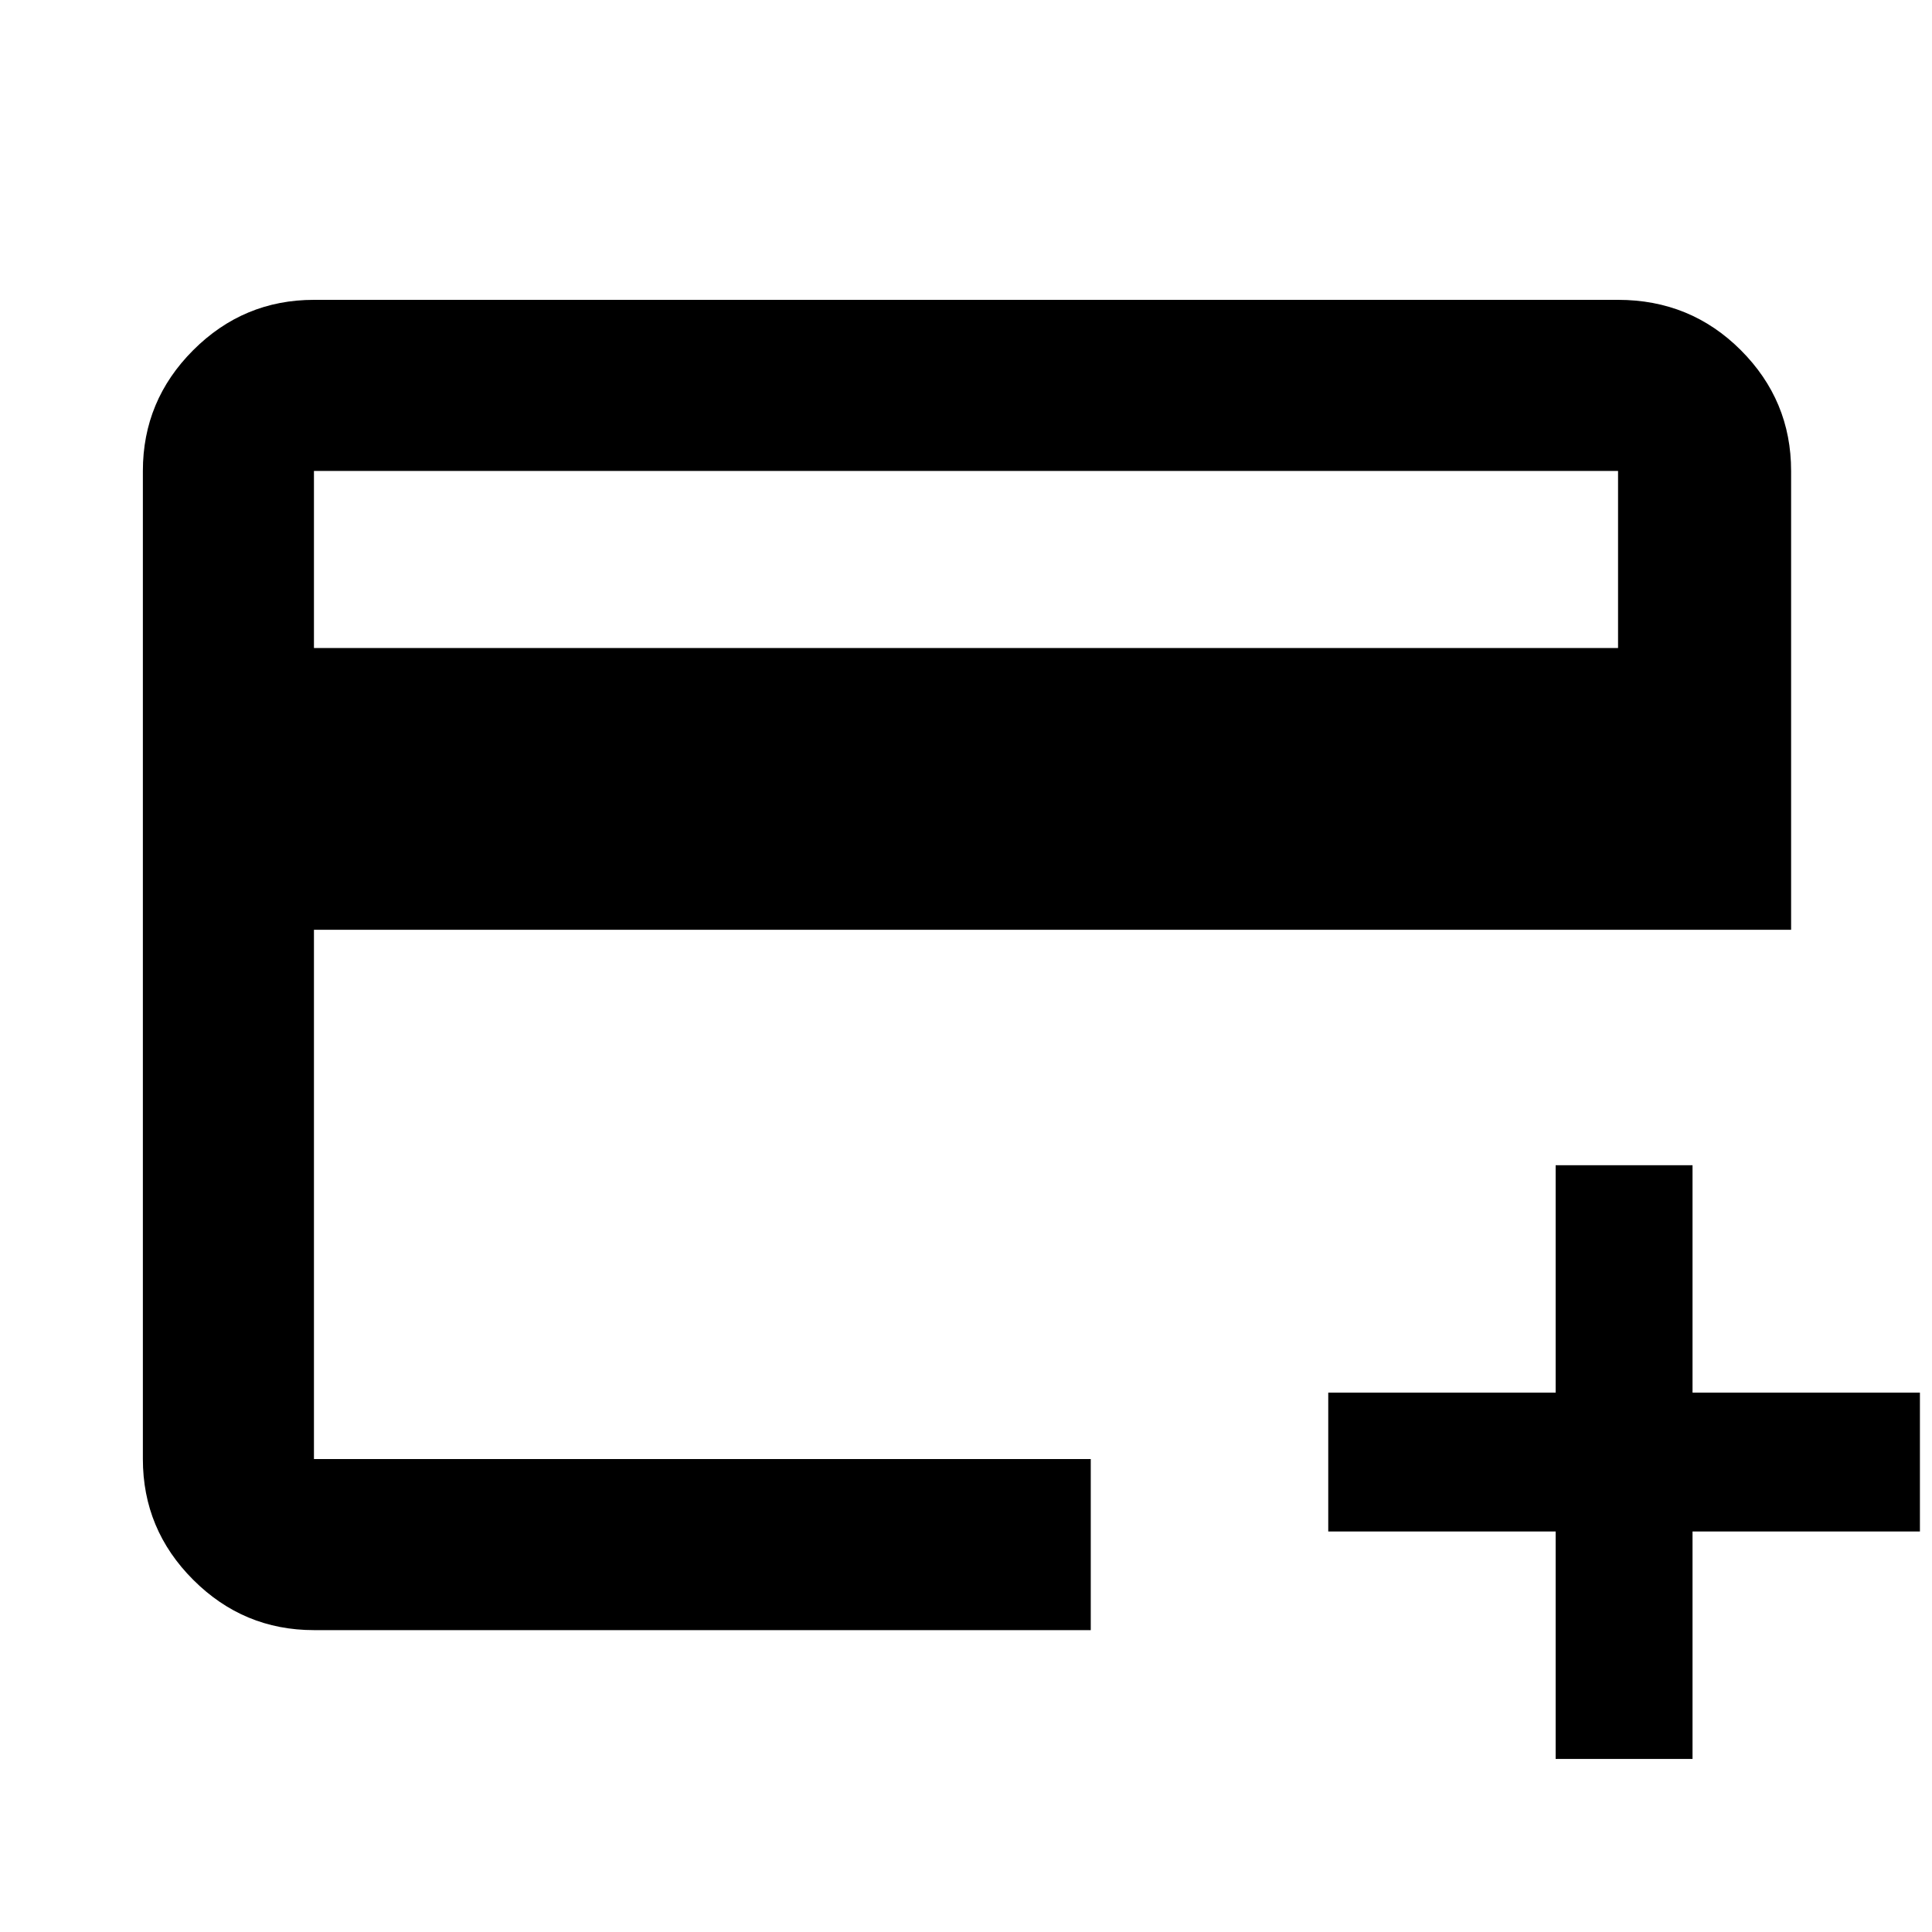 <svg xmlns="http://www.w3.org/2000/svg" height="40" width="40"><path d="M6.5 33.75q-1.458 0-2.5-1.042-1.042-1.041-1.042-2.5V9.75q0-1.458 1.042-2.5t2.5-1.042h27q1.5 0 2.542 1.042 1.041 1.042 1.041 2.5v9.5H6.5v10.958h16.083v3.542Zm0-20.333h27V9.75h-27Zm25.708 23v-4.709H27.5v-2.875h4.708v-4.708h2.834v4.708h4.708v2.875h-4.708v4.709ZM6.5 30.208V9.75v20.458Z"/></svg>